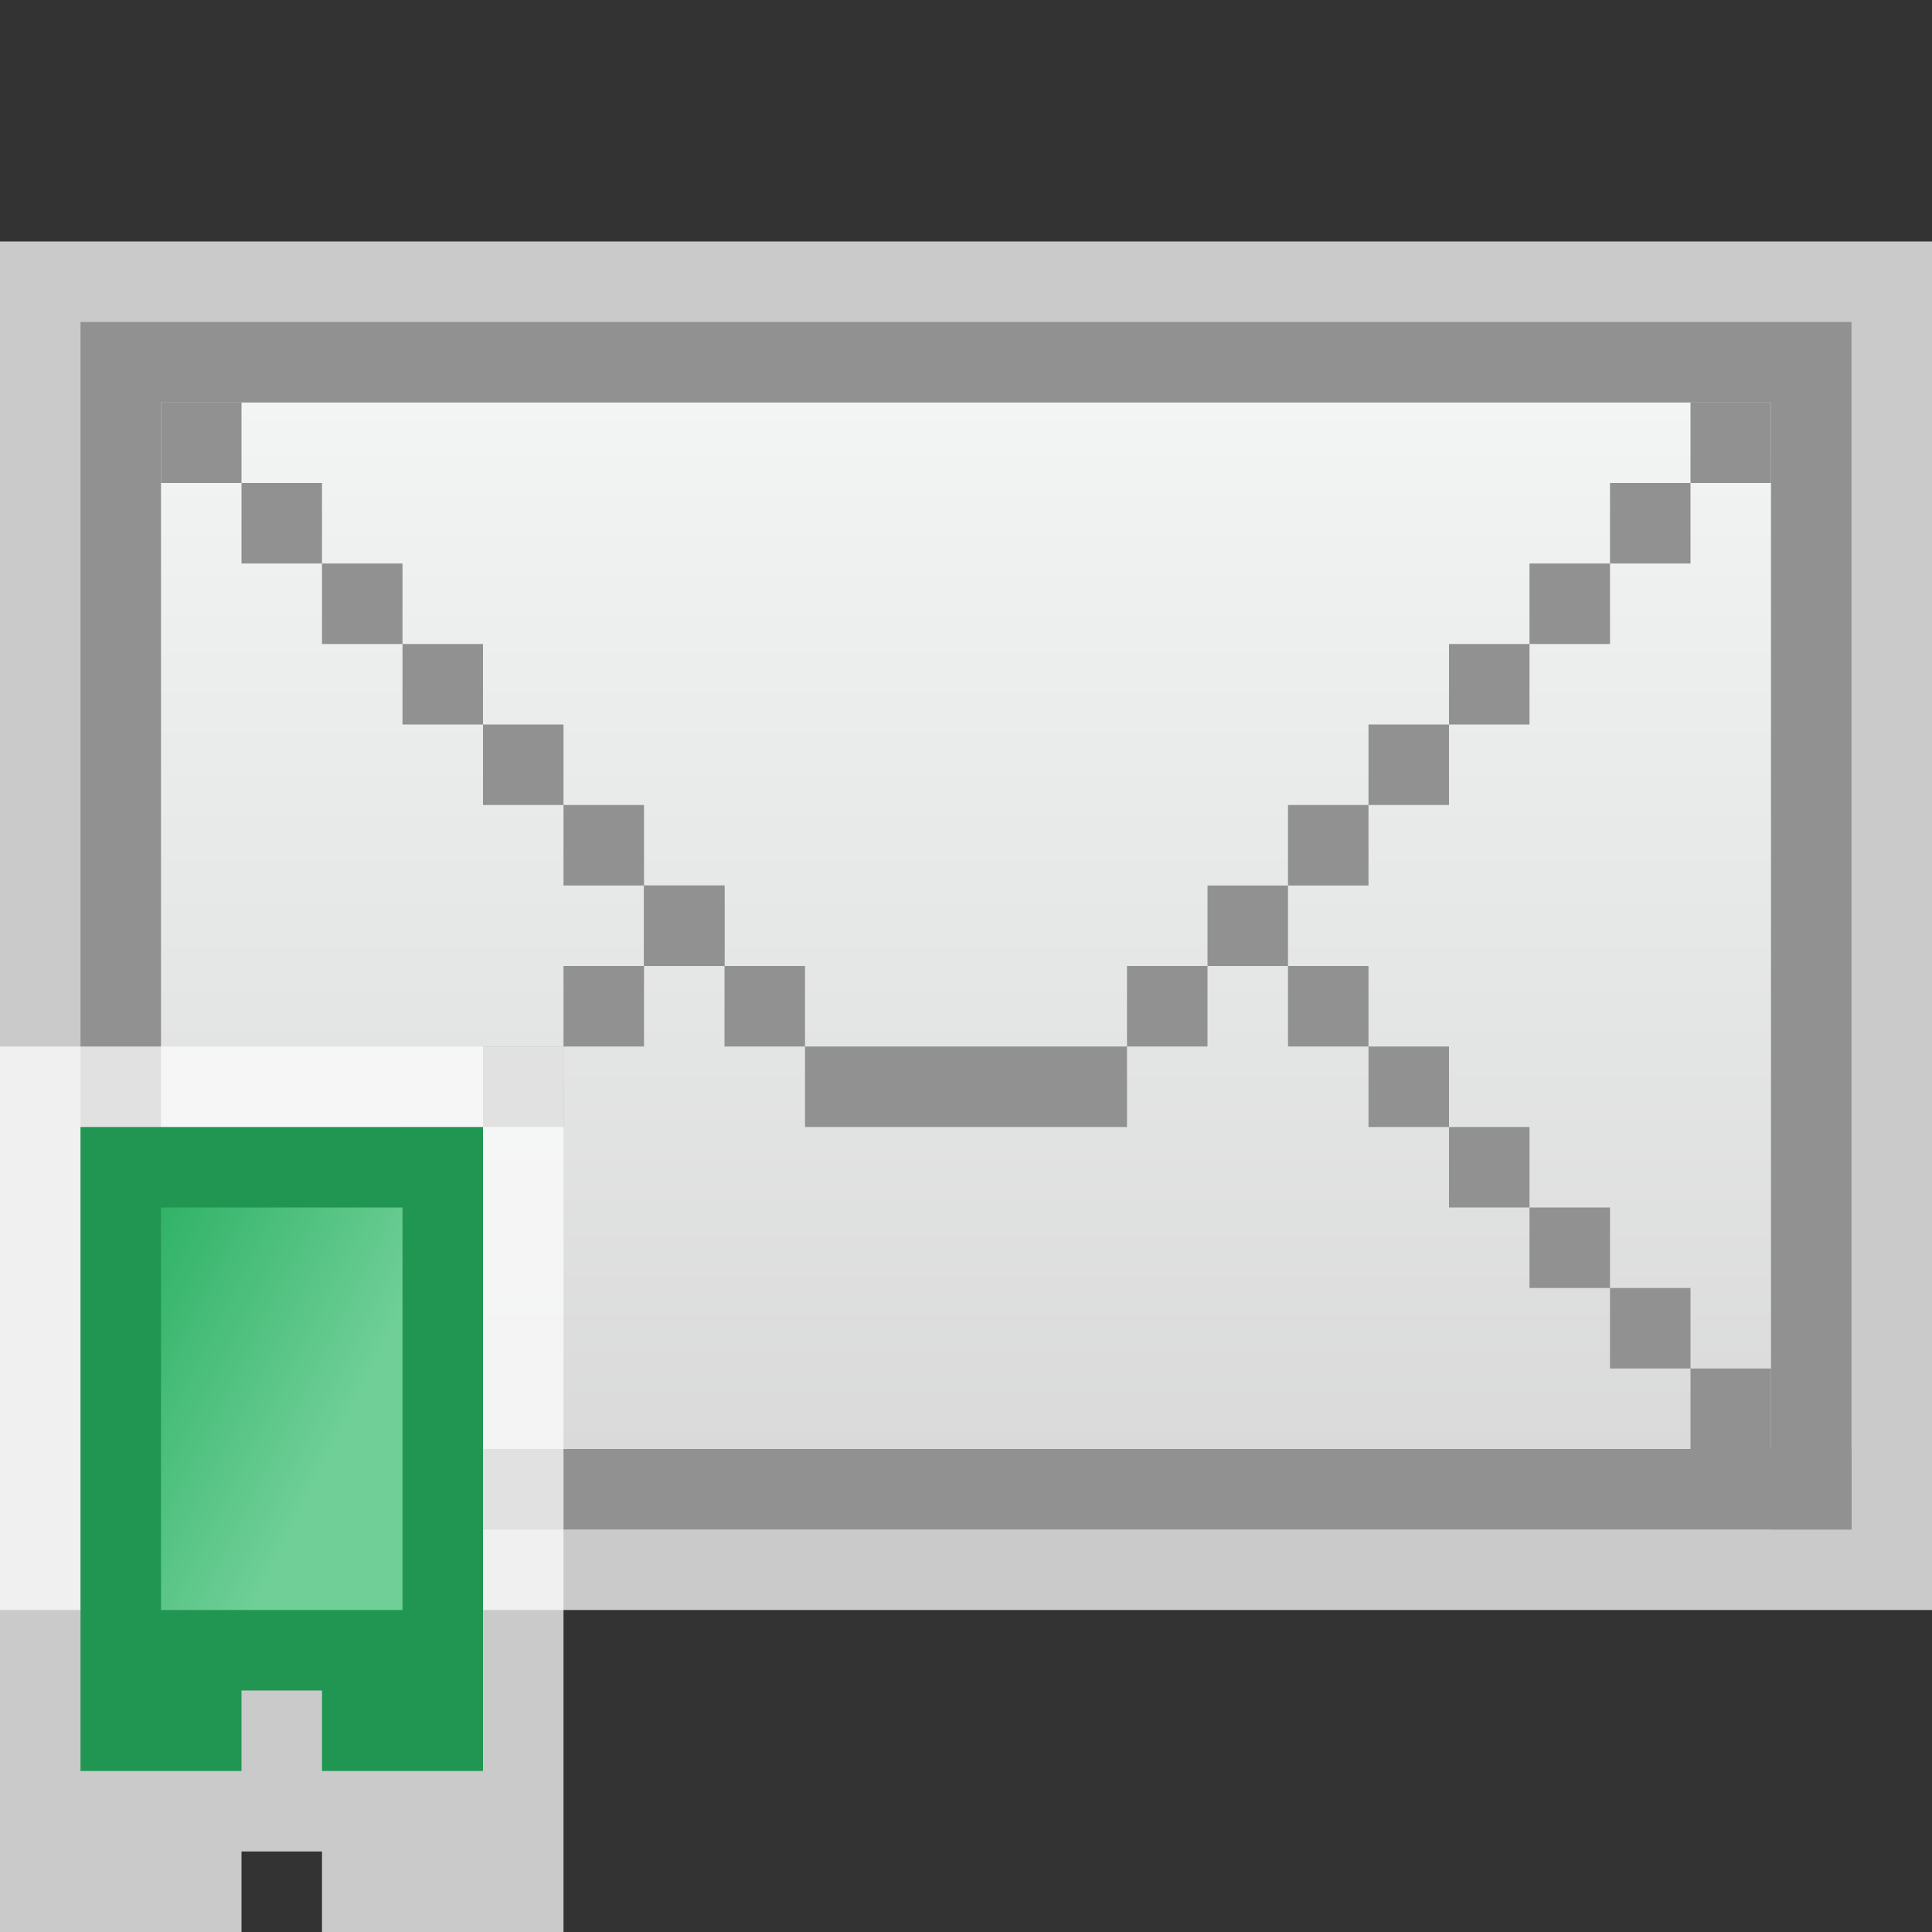 <svg width="24" height="24" viewBox="0 0 24 24" fill="none" xmlns="http://www.w3.org/2000/svg">
<rect x="0" y="0" width="24" height="24" fill="#333333" stroke="none"/>
<g clip-path="url(#clip0_1956_10740)">
<rect y="3" width="24" height="17" fill="#FCFCFC" fill-opacity="0.75"/>
<rect x="1.5" y="4.5" width="21" height="14" fill="url(#paint0_linear_1956_10740)" stroke="#919191"/>
<rect x="10" y="13" width="4" height="1" fill="#919191"/>
<rect x="15" y="11" width="1" height="1" fill="#919191"/>
<rect x="14" y="12" width="1" height="1" fill="#919191"/>
<rect x="8" y="11" width="1" height="1" fill="#919191"/>
<rect x="9" y="12" width="1" height="1" fill="#919191"/>
<rect x="23" y="19" width="1" height="1" transform="rotate(180 23 19)" fill="#919191"/>
<rect x="22" y="18" width="1" height="1" transform="rotate(180 22 18)" fill="#919191"/>
<rect x="21" y="17" width="1" height="1" transform="rotate(180 21 17)" fill="#919191"/>
<rect x="20" y="16" width="1" height="1" transform="rotate(180 20 16)" fill="#919191"/>
<rect x="19" y="15" width="1" height="1" transform="rotate(180 19 15)" fill="#919191"/>
<rect x="18" y="14" width="1" height="1" transform="rotate(180 18 14)" fill="#919191"/>
<rect x="17" y="13" width="1" height="1" transform="rotate(180 17 13)" fill="#919191"/>
<rect width="1" height="1" transform="matrix(1 0 0 -1 2 18)" fill="#919191"/>
<rect width="1" height="1" transform="matrix(1 0 0 -1 3 17)" fill="#919191"/>
<rect width="1" height="1" transform="matrix(1 0 0 -1 4 16)" fill="#919191"/>
<rect width="1" height="1" transform="matrix(1 0 0 -1 5 15)" fill="#919191"/>
<rect width="1" height="1" transform="matrix(1 0 0 -1 6 14)" fill="#919191"/>
<rect width="1" height="1" transform="matrix(1 0 0 -1 7 13)" fill="#919191"/>
<rect width="1" height="1" transform="matrix(1 0 0 -1 8 12)" fill="#919191"/>
<rect width="1" height="1" transform="matrix(-1 0 0 1 22 5)" fill="#919191"/>
<rect width="1" height="1" transform="matrix(-1 0 0 1 21 6)" fill="#919191"/>
<rect width="1" height="1" transform="matrix(-1 0 0 1 20 7)" fill="#919191"/>
<rect width="1" height="1" transform="matrix(-1 0 0 1 19 8)" fill="#919191"/>
<rect width="1" height="1" transform="matrix(-1 0 0 1 18 9)" fill="#919191"/>
<rect width="1" height="1" transform="matrix(-1 0 0 1 17 10)" fill="#919191"/>
<rect x="2" y="5" width="1" height="1" fill="#919191"/>
<rect x="3" y="6" width="1" height="1" fill="#919191"/>
<rect x="4" y="7" width="1" height="1" fill="#919191"/>
<rect x="5" y="8" width="1" height="1" fill="#919191"/>
<rect x="6" y="9" width="1" height="1" fill="#919191"/>
<rect x="7" y="10" width="1" height="1" fill="#919191"/>
<g clip-path="url(#clip1_1956_10740)">
<path d="M0 13H7V24H4V23H3V24H0V13Z" fill="#FCFCFC" fill-opacity="0.75"/>
<path d="M2.5 21V21.5H2H1.5V14.5H5.5V21.5H5H4.5V21V20.5H4H3H2.5V21Z" fill="url(#paint1_linear_1956_10740)" stroke="#219653"/>
</g>
</g>
<defs>
<linearGradient id="paint0_linear_1956_10740" x1="12" y1="4" x2="12" y2="19" gradientUnits="userSpaceOnUse">
<stop stop-color="#F4F7F6"/>
<stop offset="1" stop-color="#D8D8D8"/>
</linearGradient>
<linearGradient id="paint1_linear_1956_10740" x1="2.875" y1="20.546" x2="-0.497" y2="18.871" gradientUnits="userSpaceOnUse">
<stop stop-color="#6FCF97"/>
<stop offset="1" stop-color="#27AE60"/>
</linearGradient>
<clipPath id="clip0_1956_10740">
<rect width="24" height="24" fill="white"/>
</clipPath>
<clipPath id="clip1_1956_10740">
<rect width="7" height="11" fill="white" transform="translate(0 13)"/>
</clipPath>
</defs>
</svg>
